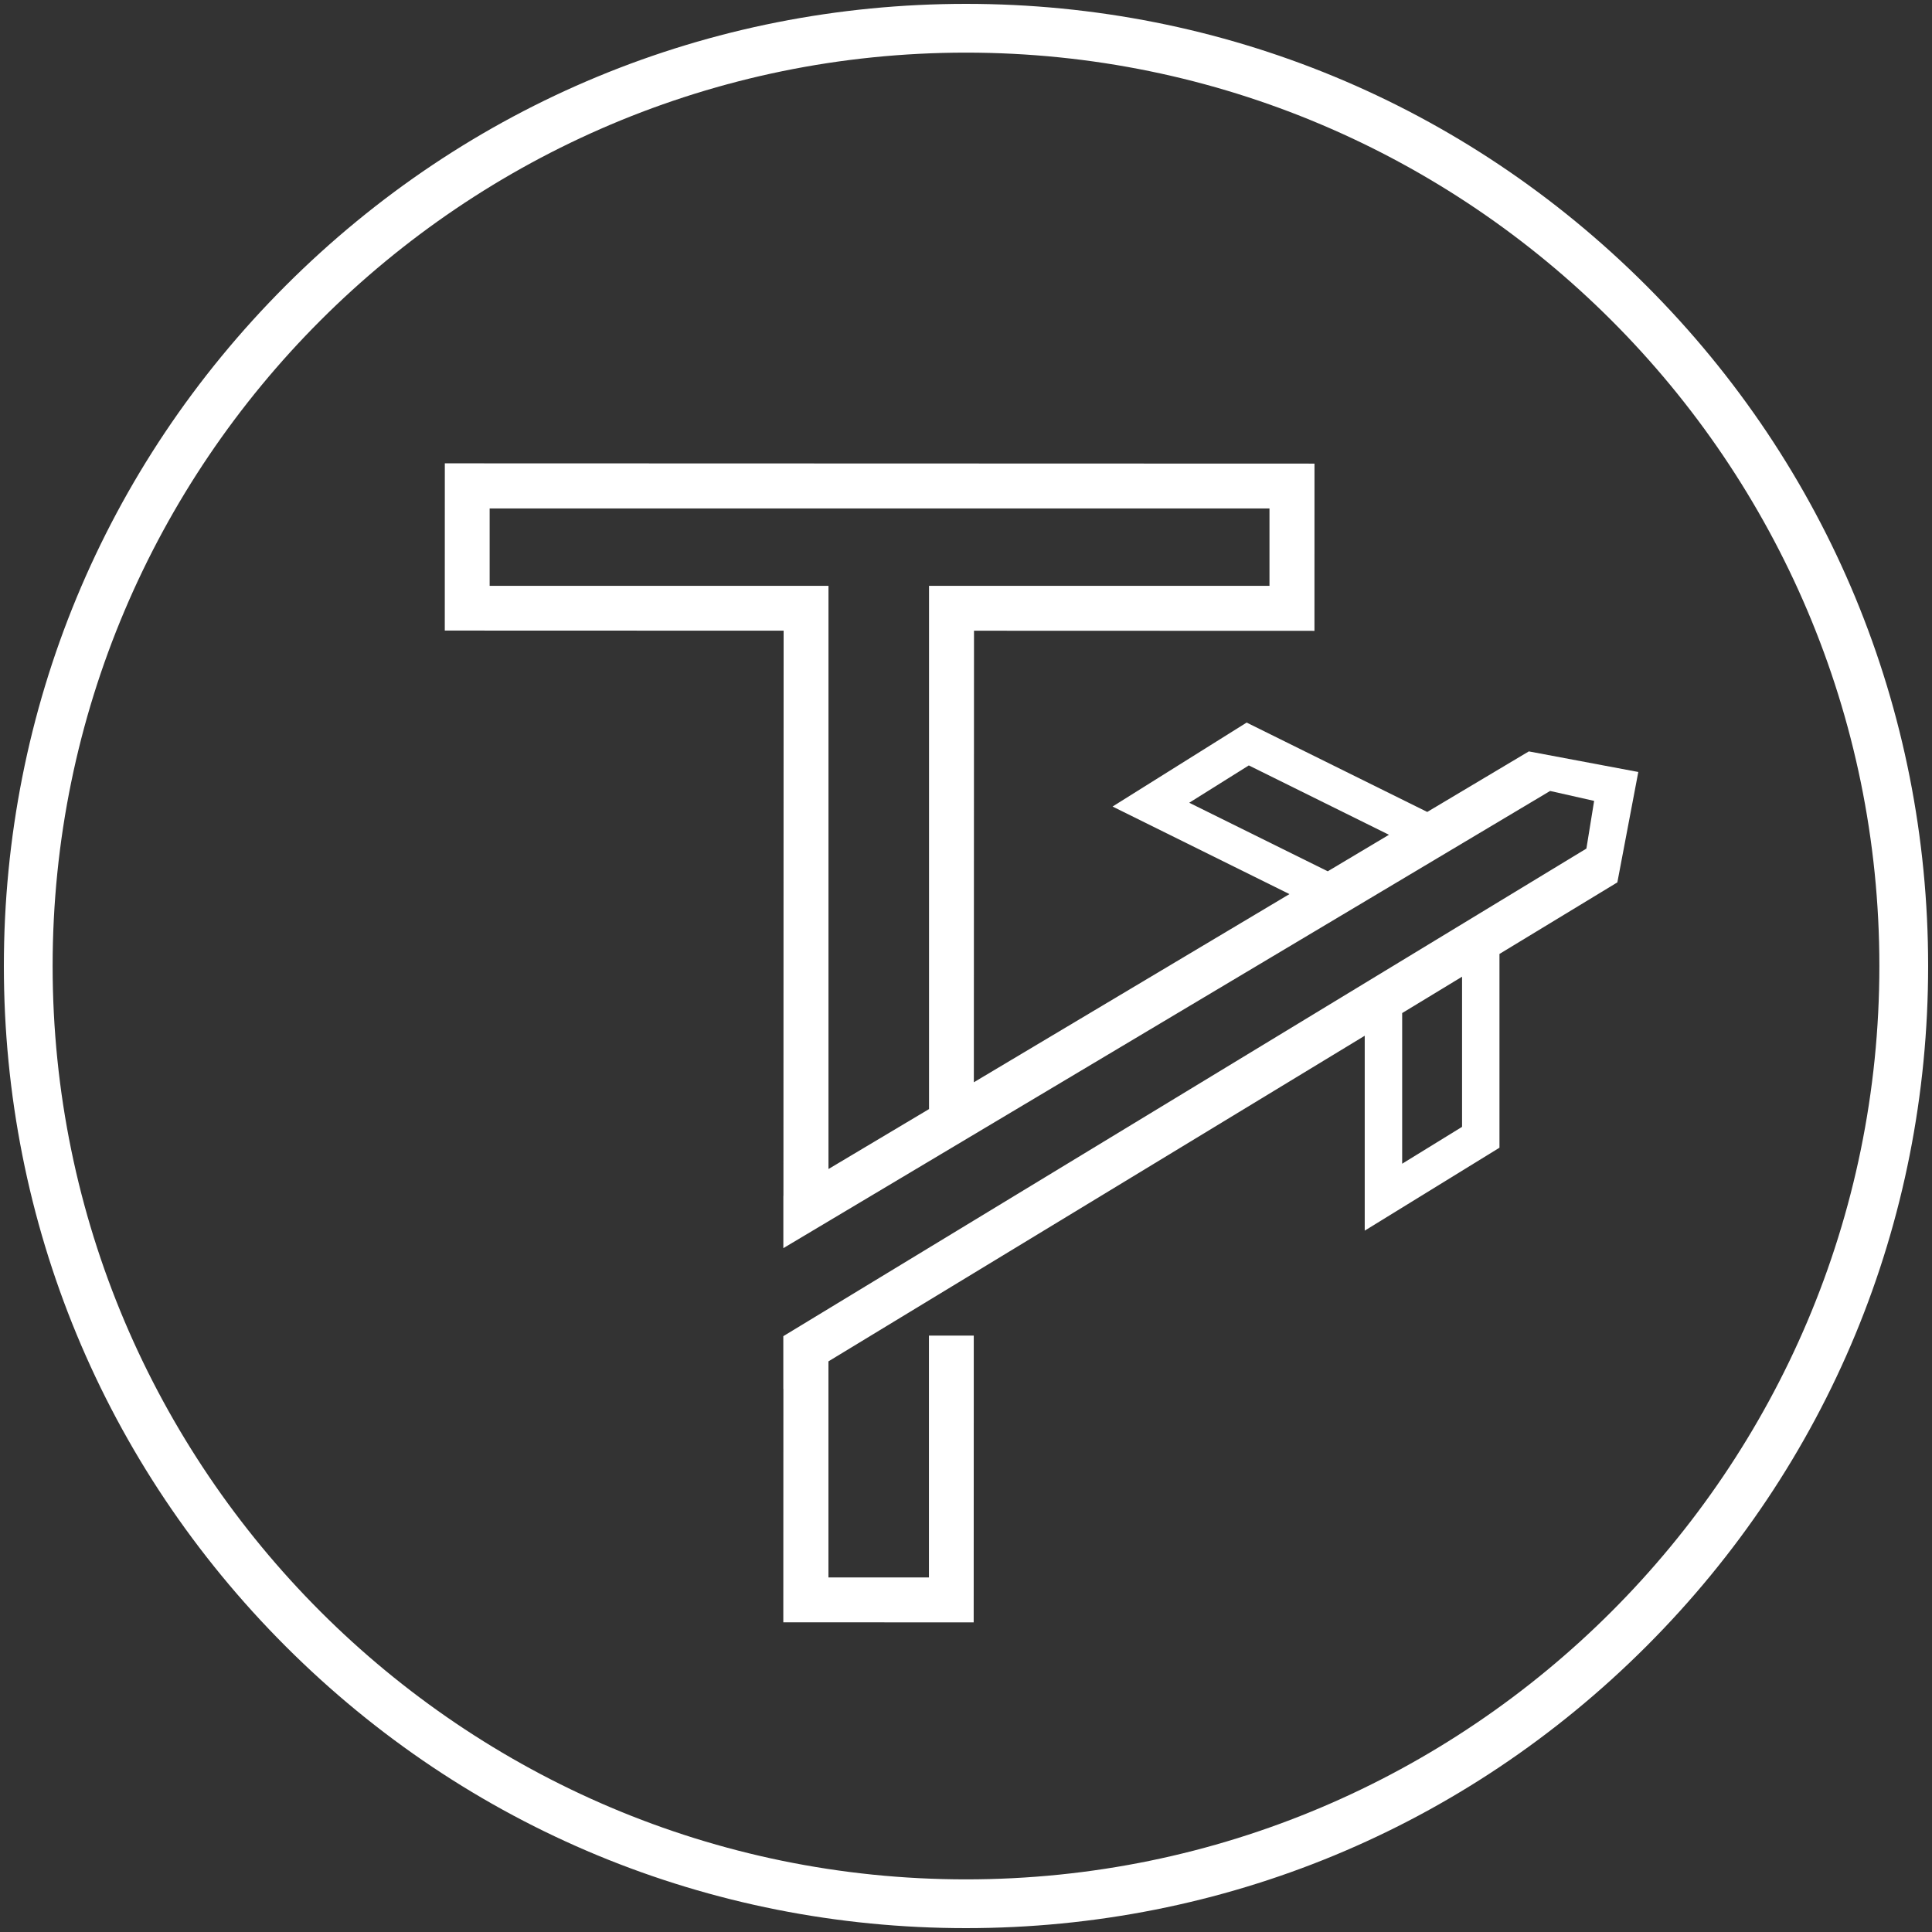 <?xml version="1.0" encoding="utf-8"?>
<!-- Generator: Adobe Illustrator 23.0.0, SVG Export Plug-In . SVG Version: 6.00 Build 0)  -->
<svg version="1.1" id="Capa_1" xmlns="http://www.w3.org/2000/svg" xmlns:xlink="http://www.w3.org/1999/xlink" x="0px" y="0px"
	 viewBox="0 0 500 500" style="enable-background:new 0 0 500 500;" xml:space="preserve">
<rect x="0" y="0" width="500" height="500" fill="#333333" stroke="none"/>
<style type="text/css">
	.st0{fill:#FFFFFF;}
</style>
<g>
	<path class="st0" d="M426.07,73.93C379.04,26.9,316.51,1,250,1S120.96,26.9,73.93,73.93C26.9,120.96,1,183.49,1,250
		s25.9,129.04,72.93,176.07S183.49,499,250,499s129.04-25.9,176.07-72.93S499,316.51,499,250S473.1,120.96,426.07,73.93z
		 M250,486.38C119.66,486.38,13.62,380.34,13.62,250C13.62,119.66,119.66,13.62,250,13.62S486.38,119.66,486.38,250
		C486.38,380.34,380.34,486.38,250,486.38z"/>
	<path class="st0" d="M395.66,194.46l-26.29,15.67l-46.74-23.13l-34.7,21.73l45.78,22.66l-81.68,48.7l0.04-116.86l88.11,0.03
		l0.01-43.28l-225.07-0.07l-0.01,43.28l87.69,0.03l-0.05,146.26l-0.02,0.01l0,13.53l198.44-118.32l11.39,2.57l-2,12.34l-158.1,95.99
		l-49.74,30.2l0,13.6l0.02-0.01l-0.02,60.46l49.27,0.02l0.02-60.65l0-13.56h-11.6v13.56v49.02H214.4v-55.92l138.79-84.27v50.44
		l34.87-21.46v-50.15l30.51-18.52l5.42-28.57L395.66,194.46z M126.72,151.61v-20.03h201.82v20.03h-88.11v135.42l-26.02,15.51V151.61
		H126.72z M343.62,225.49l-35.85-17.74l15.42-9.66l36.27,17.95L343.62,225.49z M378.38,291.63l-15.5,9.54v-38.99l15.5-9.41V291.63z"
		/>
</g>
</svg>
